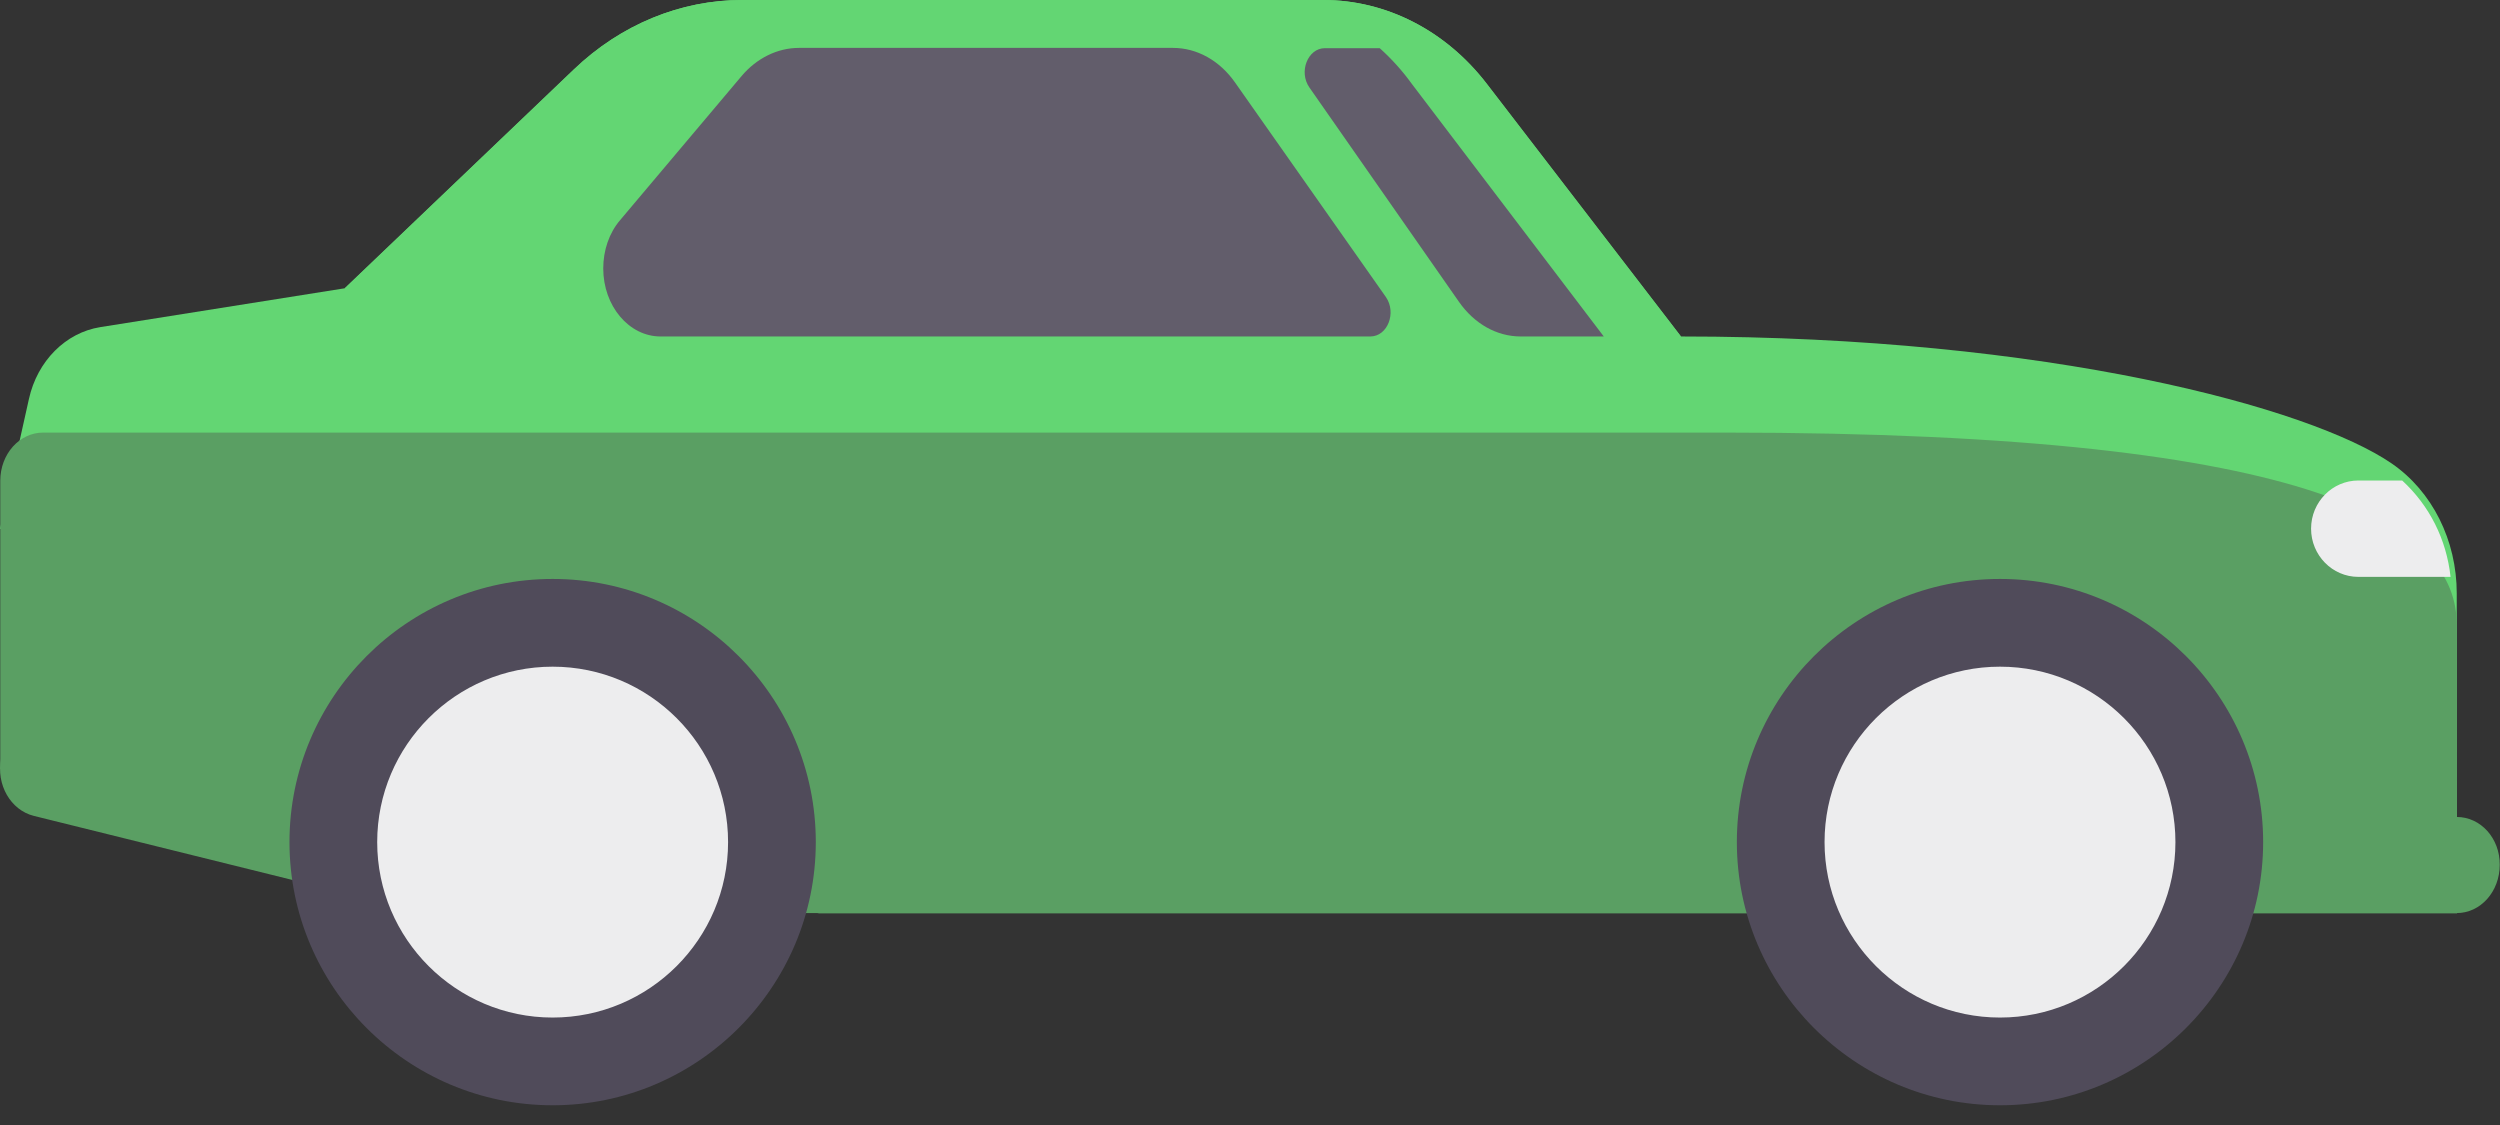 <svg width="100" height="45" viewBox="0 0 100 45" fill="none" xmlns="http://www.w3.org/2000/svg">
<rect x="0" y="0" width="100" height="45" fill="#333333" stroke="none"/>
<g clip-path="url(#clip0)">
<path d="M95.665 18.537C92.422 16.312 81.946 13.459 67.243 13.459L59.481 3.359C57.838 1.223 55.449 0 52.93 0H29.686C27.222 0 24.832 0.98 22.951 2.776L13.784 11.532L4.011 13.085C2.627 13.305 1.492 14.44 1.157 15.959L0 21.147L25.86 34.606H98.27V23.735C98.27 21.61 97.287 19.649 95.665 18.537Z" fill="#63D673"/>
<path d="M98.27 24.991C98.27 21.147 93.103 17.303 68.962 17.303H1.73C0.778 17.303 0.011 18.162 0.011 19.231V30.762L32.767 36.534H98.281L98.27 24.991Z" fill="#5A9F63"/>
<path d="M98.27 32.679H17.427L2.097 28.879C1.178 28.659 0.249 29.297 0.043 30.344C-0.162 31.379 0.422 32.403 1.351 32.635L16.865 36.479C16.984 36.512 17.114 36.523 17.243 36.523H98.27C99.222 36.523 99.989 35.664 99.989 34.595C100 33.538 99.233 32.679 98.27 32.679Z" fill="#5A9F63"/>
<path d="M80 42.105C84.651 42.105 88.421 38.335 88.421 33.684C88.421 29.033 84.651 25.263 80 25.263C75.349 25.263 71.579 29.033 71.579 33.684C71.579 38.335 75.349 42.105 80 42.105Z" fill="#EDEDEE"/>
<path d="M22.105 42.105C26.756 42.105 30.526 38.335 30.526 33.684C30.526 29.033 26.756 25.263 22.105 25.263C17.455 25.263 13.684 29.033 13.684 33.684C13.684 38.335 17.455 42.105 22.105 42.105Z" fill="#EDEDEE"/>
<path d="M80 44.211C74.199 44.211 69.474 39.485 69.474 33.684C69.474 27.883 74.189 23.158 80 23.158C85.811 23.158 90.526 27.883 90.526 33.684C90.526 39.485 85.801 44.211 80 44.211ZM80 26.667C76.129 26.667 72.982 29.814 72.982 33.684C72.982 37.555 76.129 40.702 80 40.702C83.871 40.702 87.017 37.555 87.017 33.684C87.017 29.814 83.871 26.667 80 26.667Z" fill="#504B5A"/>
<path d="M22.105 44.211C16.304 44.211 11.579 39.485 11.579 33.684C11.579 27.883 16.294 23.158 22.105 23.158C27.916 23.158 32.632 27.883 32.632 33.684C32.632 39.485 27.906 44.211 22.105 44.211ZM22.105 26.667C18.235 26.667 15.088 29.814 15.088 33.684C15.088 37.555 18.235 40.702 22.105 40.702C25.976 40.702 29.123 37.555 29.123 33.684C29.123 29.814 25.976 26.667 22.105 26.667Z" fill="#504B5A"/>
<path d="M13.795 11.532L22.962 2.776C24.832 0.98 27.222 0 29.687 0H52.93C55.449 0 57.838 1.223 59.47 3.359L67.233 13.459H26.422C24.897 13.459 23.384 13.316 21.881 13.041L13.795 11.532Z" fill="#63D673"/>
<path d="M49.405 3.304C48.789 2.423 47.881 1.916 46.919 1.916H31.957C31.103 1.916 30.27 2.324 29.665 3.04L24.8 8.811C24.367 9.318 24.13 10.012 24.13 10.739C24.13 12.237 25.157 13.459 26.422 13.459H54.811C55.503 13.459 55.87 12.512 55.438 11.884L49.405 3.304Z" fill="#625D6B"/>
<path d="M96.087 19.22H94.335C93.297 19.22 92.443 20.079 92.443 21.147C92.443 22.204 93.287 23.075 94.335 23.075H98.022C97.86 21.577 97.178 20.222 96.087 19.22Z" fill="#EDEDEE"/>
<path d="M56.476 3.359C56.087 2.82 55.654 2.346 55.189 1.927H52.995C52.313 1.927 51.935 2.875 52.378 3.502L58.357 12.071C58.973 12.953 59.87 13.459 60.832 13.459H64.151L56.476 3.359Z" fill="#625D6B"/>
</g>
<defs>
<clipPath id="clip0">
<rect width="100" height="44.211" fill="white"/>
</clipPath>
</defs>
</svg>
